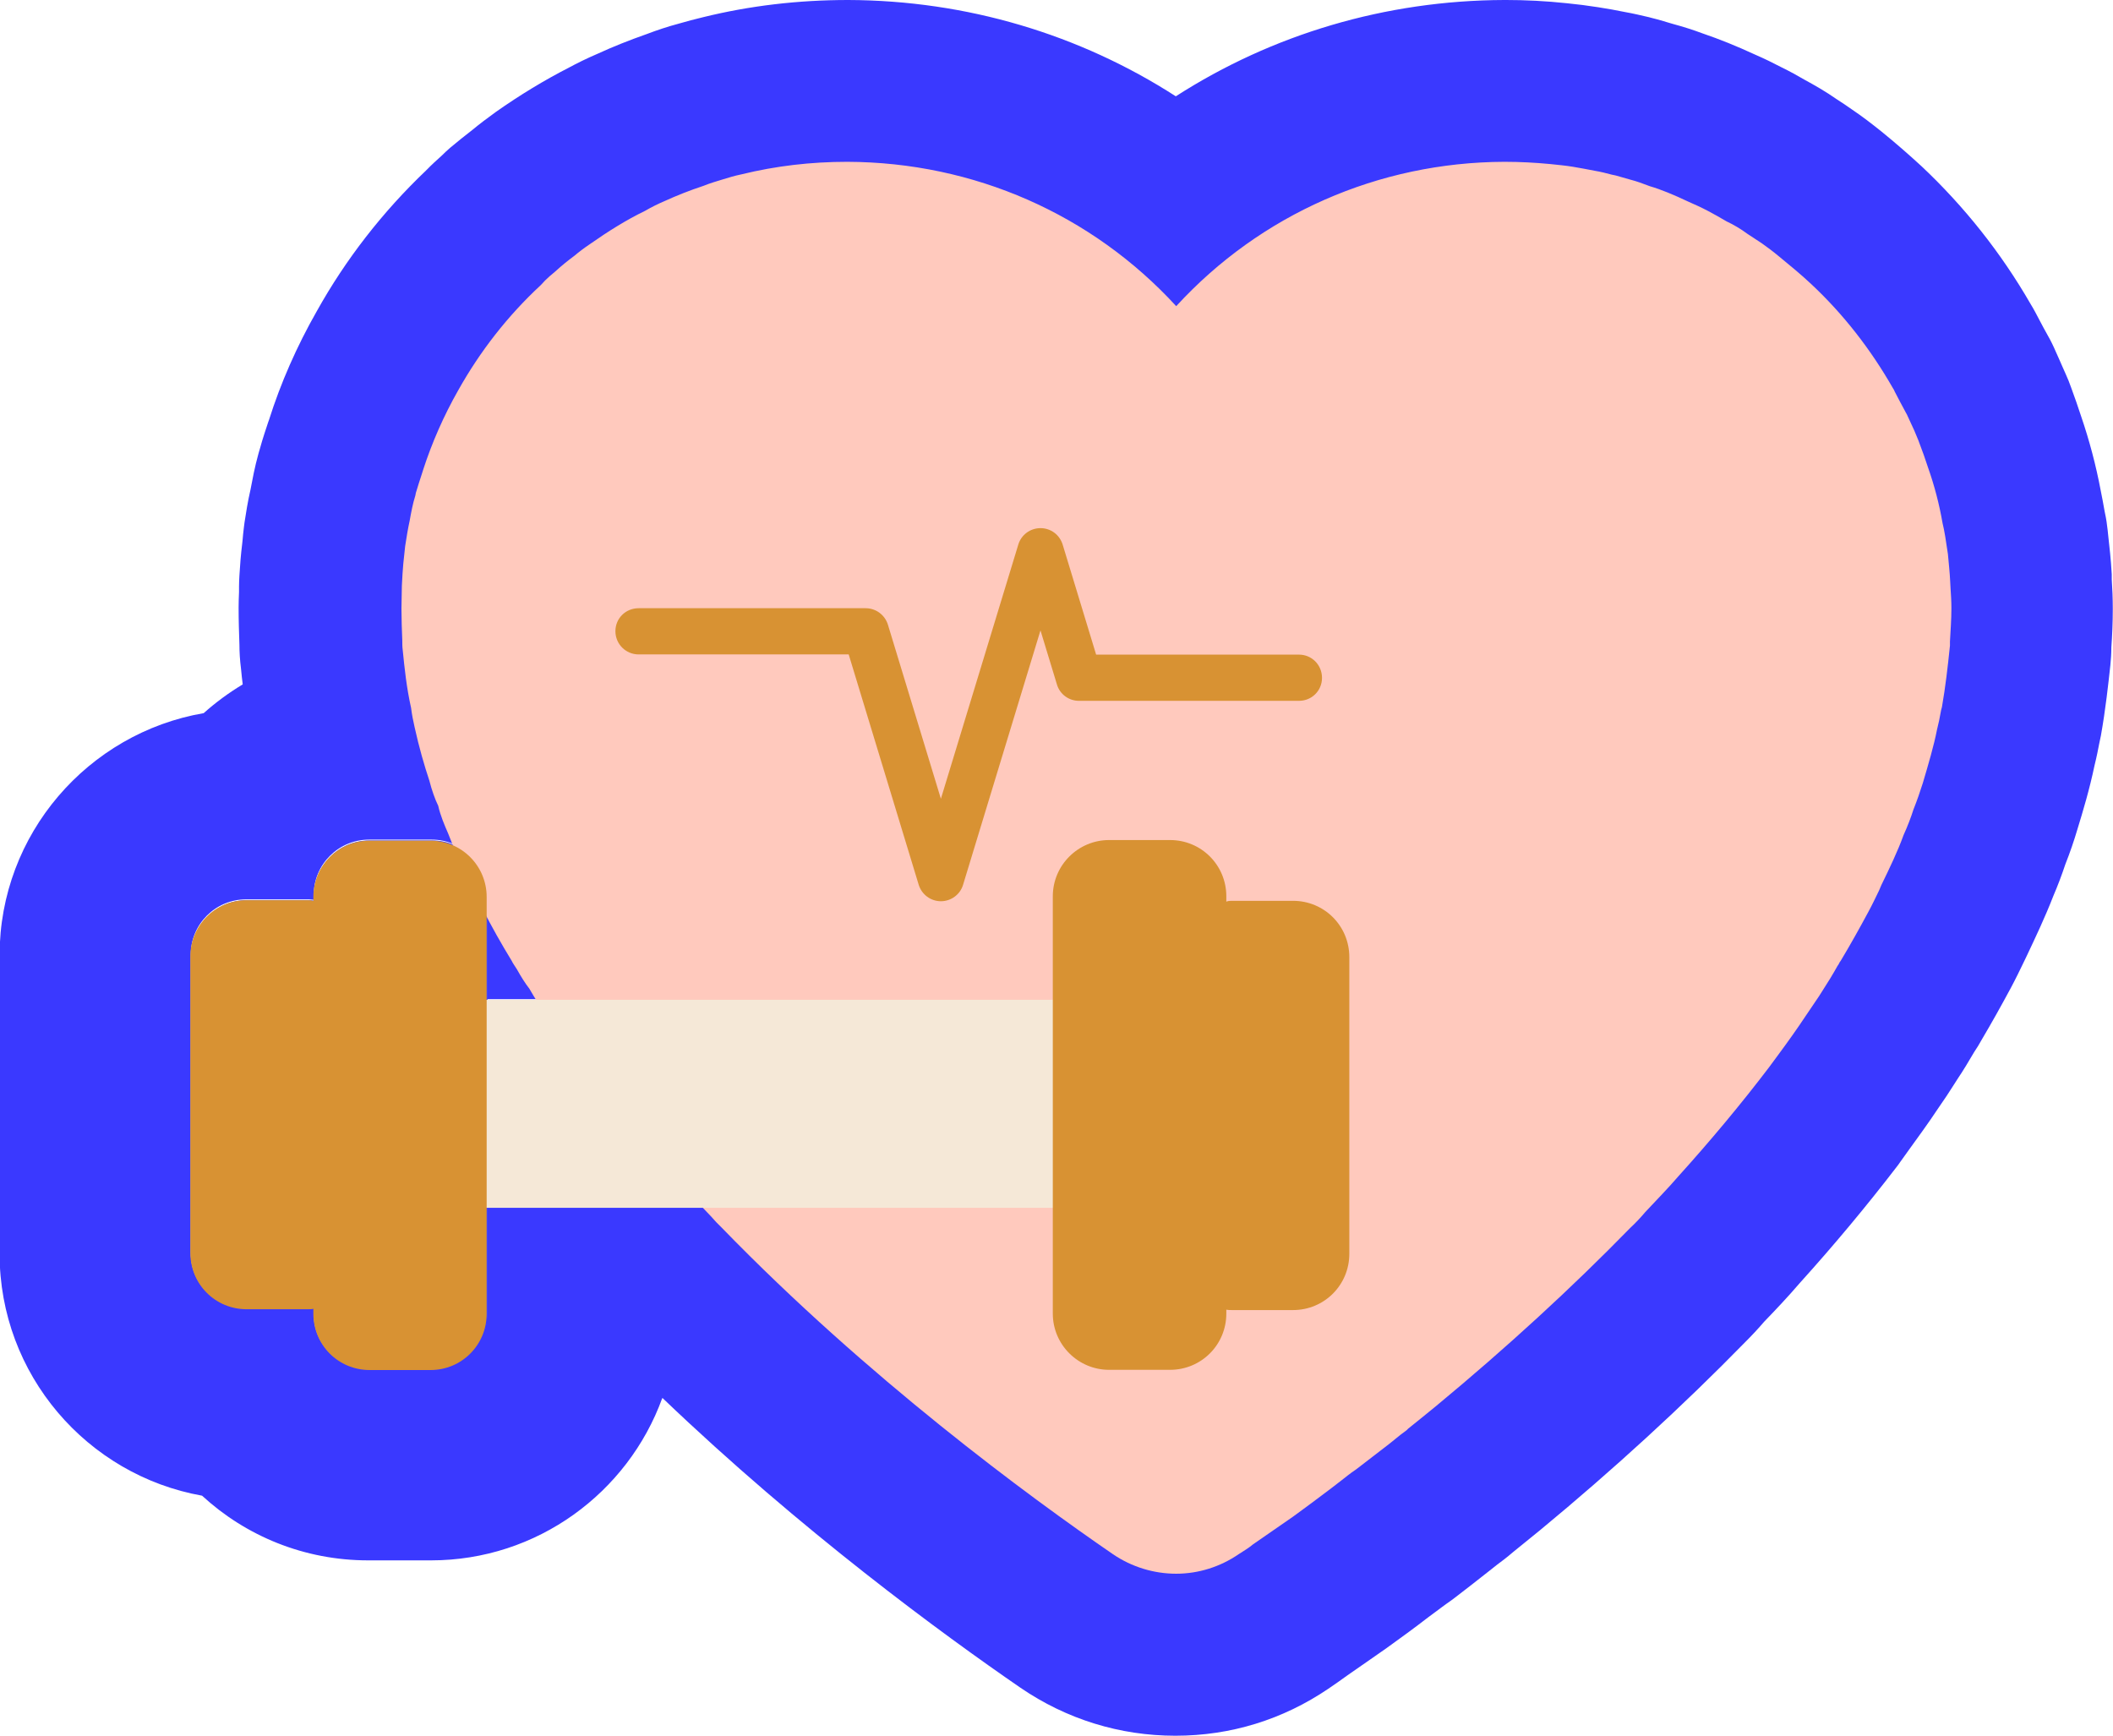 <?xml version="1.0" encoding="UTF-8"?>
<svg id="Calque_2" data-name="Calque 2" xmlns="http://www.w3.org/2000/svg" viewBox="0 0 102.9 84.53">
  <defs>
    <style>
      .cls-1 {
        fill: #d89233;
      }

      .cls-2 {
        fill: #3a39ff;
      }

      .cls-3 {
        fill: #ffc9bd;
      }

      .cls-4 {
        fill: #f5e8d7;
      }
    </style>
  </defs>
  <g id="_23-sport" data-name="23-sport">
    <g>
      <g>
        <path class="cls-2" d="M93.58,28.36c-.02-.53-.09-1.06-.15-1.57-.07-.36-.11-.71-.2-1.07-.15-.84-.36-1.68-.66-2.5-.13-.4-.27-.8-.42-1.2-.18-.4-.35-.8-.53-1.18,0-.02,0-.04-.02-.05-.2-.36-.4-.73-.58-1.09,0-.02-.02-.02-.02-.02-1-1.78-2.28-3.42-3.75-4.81-.49-.46-.98-.87-1.48-1.27-.27-.22-.53-.42-.78-.58-.24-.16-.47-.33-.73-.49-.27-.2-.6-.38-.91-.55-.27-.16-.55-.31-.84-.46-.27-.15-.58-.29-.87-.42-.58-.27-1.18-.53-1.82-.73-.27-.11-.55-.2-.84-.27-.24-.07-.46-.13-.69-.2-.31-.07-.6-.15-.93-.2-.33-.07-.66-.13-1-.18-.35-.05-.67-.09-1.02-.13-.69-.07-1.37-.11-2.06-.11h-.04c-6.19.02-11.98,2.79-15.86,7.63-.05.09-.18.09-.25,0-3.88-4.84-9.67-7.61-15.85-7.63h-.05c-1.64,0-3.28.2-4.83.58-.31.07-.56.15-.87.24-.29.07-.55.16-.84.27-.62.22-1.24.46-1.82.73-.31.13-.56.26-.87.42-.86.44-1.69.95-2.5,1.51-.26.18-.49.36-.73.56-.29.22-.55.42-.8.64-.22.22-.47.42-.67.64,0,0,0,.02-.02.02-1.48,1.38-2.77,3.01-3.77,4.81-.66,1.15-1.2,2.37-1.58,3.61-.13.38-.27.78-.36,1.17t-.02.04c-.11.4-.18.82-.25,1.22-.09.36-.15.71-.2,1.07-.04.29-.05.56-.09.86-.04.29-.05.58-.07.89,0,.35-.02.69-.02,1.04v.07c0,.51.02,1.02.04,1.55,0,.07,0,.16.02.25.09.89.18,1.82.38,2.75,0,.02,0,.04.02.05.02.29.07.56.15.86.2.86.44,1.73.73,2.6.09.38.24.78.4,1.18.11.4.27.8.46,1.2.29.78.66,1.58,1.04,2.4.2.42.42.82.62,1.22.4.78.86,1.57,1.31,2.35.04.05.07.13.13.2.24.38.47.78.75,1.17.25.42.51.83.81,1.25h-4.04v-5.08c0-1.49-1.21-2.69-2.69-2.69h-3.06c-1.49,0-2.69,1.21-2.69,2.69v.24c-.08,0-.15-.02-.23-.02h-3.06c-1.49,0-2.69,1.21-2.69,2.69v14.54c0,1.49,1.21,2.69,2.69,2.69h3.06c.08,0,.15-.02.23-.02v.3c0,1.49,1.21,2.69,2.69,2.69h3.06c1.49,0,2.69-1.21,2.69-2.69v-5.21h12.4s0,0,0,0c7.47,7.69,15.64,13.51,18.85,15.72.69.47,1.49.71,2.29.71s1.58-.24,2.28-.71c.22-.15.44-.29.67-.47.47-.33,1.02-.71,1.62-1.13.66-.47,1.4-1,2.17-1.6.4-.29.77-.58,1.18-.87.71-.55,1.42-1.11,2.19-1.71.13-.09.24-.16.35-.27.44-.35.89-.71,1.35-1.09,2.95-2.44,6.19-5.34,9.34-8.56.24-.24.47-.49.69-.75.56-.58,1.11-1.15,1.6-1.73,1.58-1.75,3.02-3.48,4.32-5.17.6-.84,1.22-1.66,1.75-2.48.31-.42.56-.84.84-1.26.26-.38.49-.78.71-1.17.04-.07.11-.13.13-.2.47-.78.91-1.57,1.33-2.35.22-.4.4-.8.6-1.22.38-.8.76-1.6,1.06-2.4.18-.4.33-.8.46-1.2.16-.4.31-.8.42-1.18.27-.87.53-1.75.69-2.6.09-.29.13-.56.18-.86.02-.02.02-.04.02-.05.16-.93.27-1.86.36-2.75v-.25c.04-.53.07-1.04.07-1.55v-.07c0-.4-.04-.82-.05-1.22Z"/>
        <path class="cls-2" d="M73.29,9.27c.69,0,1.37.04,2.06.11.35.04.67.07,1.02.13.35.05.67.11,1,.18.33.05.62.13.93.2.24.07.46.13.69.2.29.07.56.16.84.27.64.2,1.24.46,1.82.73.29.13.6.27.87.42.29.15.56.29.84.46.31.16.64.35.91.55.26.16.49.33.73.49.26.16.51.36.78.58.49.4.98.82,1.48,1.27,1.48,1.38,2.75,3.02,3.75,4.81,0,0,.02,0,.02.02.18.36.38.73.58,1.09.02.02.02.04.02.05.18.38.35.78.53,1.18.15.4.29.8.42,1.2.29.82.51,1.66.66,2.5.09.36.13.71.2,1.07.05.51.13,1.04.15,1.57.02.4.05.82.05,1.22v.07c0,.51-.04,1.02-.07,1.55v.25c-.09.89-.2,1.82-.36,2.75,0,.02,0,.04-.02.05-.05.29-.09.56-.18.86-.16.86-.42,1.73-.69,2.6-.11.38-.26.78-.42,1.18-.13.4-.27.8-.46,1.2-.29.8-.67,1.6-1.06,2.4-.2.42-.38.82-.6,1.22-.42.78-.86,1.57-1.33,2.35-.02.07-.09.13-.13.2-.22.38-.46.78-.71,1.17-.27.42-.53.84-.84,1.26-.53.82-1.15,1.64-1.75,2.48-1.29,1.69-2.73,3.42-4.32,5.17-.49.58-1.04,1.15-1.6,1.73-.22.25-.46.51-.69.75-3.15,3.22-6.39,6.12-9.34,8.56-.46.38-.91.75-1.35,1.09-.11.11-.22.18-.35.27-.76.6-1.48,1.17-2.19,1.71-.42.29-.78.58-1.18.87-.76.6-1.51,1.13-2.17,1.6-.6.42-1.15.8-1.62,1.13-.24.18-.46.33-.67.47-.69.47-1.48.71-2.28.71s-1.6-.24-2.29-.71c-3.21-2.2-11.38-8.03-18.85-15.72,0,0,0,0,0,0h-12.4v5.21c0,1.49-1.21,2.69-2.69,2.69h-3.06c-1.49,0-2.69-1.21-2.69-2.69v-.3c-.08,0-.15.02-.23.02h-3.07c-1.49,0-2.69-1.21-2.69-2.69v-14.54c0-1.49,1.21-2.69,2.69-2.69h3.07c.08,0,.15.02.23.02v-.24c0-1.49,1.21-2.69,2.69-2.69h3.06c1.49,0,2.69,1.21,2.69,2.69v5.08h4.04c-.31-.42-.56-.83-.81-1.25-.27-.38-.51-.78-.75-1.17-.05-.07-.09-.15-.13-.2-.46-.78-.91-1.57-1.31-2.35-.2-.4-.42-.8-.62-1.22-.38-.82-.75-1.62-1.04-2.4-.18-.4-.35-.8-.46-1.2-.16-.4-.31-.8-.4-1.18-.29-.87-.53-1.75-.73-2.6-.07-.29-.13-.56-.15-.86-.02-.02-.02-.04-.02-.05-.2-.93-.29-1.86-.38-2.75-.02-.09-.02-.18-.02-.25-.02-.53-.04-1.04-.04-1.55v-.07c0-.35.02-.69.02-1.04.02-.31.04-.6.07-.89.04-.29.05-.56.09-.86.05-.36.11-.71.2-1.07.07-.4.15-.82.25-1.22t.02-.04c.09-.38.24-.78.36-1.17.38-1.24.93-2.46,1.58-3.61,1-1.8,2.29-3.42,3.77-4.81.02,0,.02-.02.02-.02.2-.22.46-.42.67-.64.26-.22.51-.42.8-.64.24-.2.47-.38.73-.56.8-.56,1.64-1.07,2.5-1.51.31-.16.56-.29.87-.42.58-.27,1.2-.51,1.82-.73.29-.11.55-.2.84-.27.31-.09.56-.16.87-.24,1.55-.38,3.19-.58,4.83-.58h.05c6.17.02,11.97,2.79,15.85,7.63.04.05.09.07.13.07s.09-.02.12-.07c3.88-4.84,9.67-7.61,15.86-7.63h.04M73.29,0h-.04c-5.78.02-11.29,1.67-15.99,4.69C52.57,1.67,47.07.02,41.31,0c-2.45,0-4.81.28-7.08.84-.41.1-.76.19-1.17.31-.6.16-1.09.33-1.54.5-.91.32-1.68.63-2.4.96-.56.24-1.02.47-1.41.68-1.21.62-2.41,1.35-3.56,2.16-.43.31-.8.59-1.15.88-.38.29-.72.57-1.07.86-.15.13-.29.26-.43.4-.21.19-.47.42-.75.71-2.13,2.03-3.92,4.34-5.32,6.85-.98,1.72-1.76,3.5-2.33,5.3l-.04.11c-.11.34-.26.77-.4,1.28-.02.08-.05.16-.07.24h0c-.19.68-.3,1.29-.39,1.76-.14.61-.22,1.14-.29,1.59-.01.08-.02.16-.03.23-.03.23-.05.45-.07.68l-.02.18c-.06.49-.1.97-.13,1.5-.01.18-.02.36-.02.54v.27c-.01.25-.02.51-.02.76,0,.65.02,1.23.04,1.82,0,.32.02.72.08,1.19.02.24.05.48.08.73-.68.41-1.32.88-1.9,1.4-5.63.97-9.94,5.89-9.94,11.79v14.54c0,5.88,4.26,10.78,9.86,11.78,2.13,1.96,4.97,3.15,8.09,3.15h3.06c5.17,0,9.59-3.3,11.26-7.9h.02c6.75,6.46,13.64,11.5,17.42,14.1,2.25,1.54,4.85,2.34,7.55,2.34s5.24-.79,7.45-2.29c.31-.21.61-.42.94-.66l.95-.66.53-.37s.08-.06.13-.09l.3-.21c.64-.46,1.33-.96,2.04-1.51.15-.11.31-.23.46-.34.14-.1.27-.21.42-.31.12-.08.24-.17.36-.26.55-.42,1.1-.85,1.67-1.3l.43-.34c.19-.14.46-.34.76-.6.43-.35.88-.71,1.33-1.08,3.57-2.95,6.94-6.04,9.98-9.15.32-.32.63-.65.92-.99.54-.56,1.14-1.19,1.74-1.89,1.68-1.86,3.27-3.77,4.72-5.66.06-.07.11-.15.16-.22l.43-.6c.44-.61.94-1.29,1.43-2.03.28-.4.54-.79.79-1.19l.16-.25c.29-.43.56-.89.79-1.28.14-.21.27-.42.39-.64.45-.76.91-1.58,1.4-2.49.22-.41.45-.88.68-1.36l.11-.23c.41-.87.87-1.83,1.29-2.91.21-.49.4-.99.58-1.53.23-.58.42-1.14.58-1.68.28-.91.6-1.98.84-3.13.11-.44.18-.81.23-1.07.03-.13.05-.25.08-.38h0c.23-1.29.36-2.51.46-3.42.03-.29.05-.58.05-.88.04-.56.07-1.19.07-1.87,0-.52-.02-.99-.05-1.44v-.25c-.04-.74-.12-1.39-.17-1.86l-.03-.29c-.03-.28-.07-.56-.13-.83l-.02-.1c-.06-.34-.12-.67-.19-1.01-.23-1.22-.55-2.43-.95-3.6-.15-.47-.32-.94-.49-1.41-.08-.23-.17-.45-.27-.67l-.16-.36c-.1-.24-.21-.47-.31-.7-.12-.28-.25-.55-.4-.81h0c-.13-.24-.27-.48-.39-.72-.14-.27-.28-.54-.44-.8-1.44-2.5-3.23-4.75-5.3-6.7-.63-.58-1.26-1.13-1.96-1.7-.45-.36-.91-.72-1.46-1.09-.23-.16-.46-.32-.7-.47-.57-.4-1.12-.71-1.58-.96-.36-.21-.72-.41-1.13-.61-.4-.21-.83-.42-1.29-.62-.91-.42-1.73-.75-2.55-1.03-.48-.18-.96-.33-1.44-.46-.11-.03-.23-.07-.34-.1l-.13-.04c-.17-.05-.42-.12-.59-.16l-.11-.03c-.39-.09-.76-.18-1.16-.25-.44-.09-.88-.17-1.34-.24-.51-.08-.99-.14-1.49-.19-1.03-.11-2.02-.16-3.03-.16h0Z"/>
      </g>
      <g>
        <path class="cls-3" d="M95.03,29.58v.07c0,.52-.04,1.04-.07,1.59v.2c-.11,1.06-.22,2.02-.39,2.99-.02.06-.02.09-.04.15-.07.41-.13.67-.2.95-.15.78-.43,1.72-.69,2.6-.13.41-.28.85-.46,1.3-.11.35-.28.8-.48,1.24-.28.78-.69,1.63-1.08,2.43l-.11.26c-.17.35-.33.69-.52,1.04-.43.8-.87,1.59-1.35,2.39-.02.04-.06.07-.07.11-.02.04-.04.07-.06.11-.02,0-.02.02-.02.02-.24.43-.48.82-.72,1.19l-.19.3c-.22.33-.45.67-.69,1.02-.37.56-.82,1.19-1.3,1.84l-.45.61c-1.37,1.8-2.84,3.56-4.41,5.3-.48.56-1.04,1.13-1.61,1.74-.2.24-.46.52-.74.78-2.84,2.91-6.01,5.82-9.44,8.66-.45.37-.91.74-1.37,1.11-.02.04-.17.15-.35.28l-.57.46c-.56.43-1.08.83-1.61,1.24-.3.2-.5.37-.72.54l-.48.37c-.63.48-1.28.96-1.87,1.39l-1.95,1.35c-.2.17-.45.32-.7.48-.89.61-1.95.95-3.04.95s-2.17-.33-3.08-.95c-4.08-2.8-11.96-8.59-19.06-15.91l-.26-.26c-.17-.19-.33-.37-.5-.54-.52-.54-1.08-1.13-1.59-1.72-1.5-1.67-2.97-3.45-4.34-5.25-.67-.85-1.26-1.71-1.84-2.54-.28-.41-.56-.85-.83-1.32-.19-.24-.41-.59-.61-.95l-.13-.2s-.11-.17-.11-.19c-.52-.85-.98-1.67-1.39-2.47l-.24-.48c-.13-.24-.26-.5-.39-.78-.41-.85-.78-1.69-1.09-2.5-.17-.39-.37-.85-.48-1.34-.15-.3-.32-.78-.43-1.22-.24-.72-.5-1.61-.72-2.61-.07-.3-.13-.61-.17-.93-.22-.98-.32-1.93-.41-2.84-.02-.13-.02-.32-.02-.46-.02-.52-.04-1.04-.04-1.54l.02-1.11c.02-.43.04-.74.07-1.08l.09-.85c.07-.45.13-.83.22-1.24.07-.39.15-.83.28-1.24,0-.04.02-.07.02-.11.09-.32.2-.63.3-.95l.07-.22c.41-1.26.98-2.58,1.71-3.86,1.04-1.85,2.37-3.58,4.01-5.1.13-.15.28-.3.43-.43l.26-.22c.35-.32.63-.54.95-.78.2-.17.46-.37.76-.57.87-.61,1.76-1.17,2.67-1.61.33-.19.61-.33.96-.48.57-.26,1.22-.52,1.89-.74.32-.13.63-.22.96-.32.28-.09.56-.17.89-.24,1.67-.41,3.39-.61,5.15-.61,6.17.02,11.92,2.56,16.02,7.03,4.1-4.47,9.85-7.01,15.98-7.03.78,0,1.5.04,2.24.11.37.04.72.07,1.09.13s.72.13,1.09.2c.24.04.54.11.83.19.04,0,.17.04.19.04l.7.2c.28.07.61.19.95.32.52.15,1.15.41,1.89.76.3.13.63.28.95.45.28.15.59.32.89.5.32.15.7.37,1.02.61.2.13.45.3.7.46.24.17.54.39.85.65.52.43,1.04.85,1.56,1.34,1.56,1.46,2.89,3.17,3.97,5.06.04.06.07.11.09.17.17.33.35.67.54,1.02.04.06.07.13.11.22.09.2.2.43.3.65l.2.48c.2.52.35.95.48,1.35.3.85.54,1.76.7,2.69.04.15.09.41.13.65l.13.85c.04.45.09.89.11,1.32l.02.37c.02.3.04.61.04.91Z"/>
        <path class="cls-1" d="M45.82,43.89c-.49,0-.93-.32-1.08-.8l-3.41-11.22h-10.23c-.62,0-1.13-.5-1.13-1.13s.5-1.12,1.13-1.12h11.06c.49,0,.93.32,1.08.8l2.58,8.48,3.77-12.38c.14-.47.58-.8,1.08-.8s.93.32,1.08.8l1.63,5.36h9.88c.62,0,1.12.5,1.12,1.13s-.5,1.12-1.12,1.12h-10.72c-.49,0-.93-.32-1.07-.8l-.8-2.63-3.77,12.39c-.14.47-.58.8-1.08.8h0Z"/>
        <rect class="cls-4" x="33" y="34.08" width="10.13" height="39.36" rx="1.48" ry="1.48" transform="translate(-15.69 91.82) rotate(-90)"/>
        <path class="cls-1" d="M65.71,46.62v14.44c0,1.52-1.22,2.74-2.74,2.74h-2.97c-.09,0-.19,0-.28-.02v.19c0,1.52-1.22,2.74-2.74,2.74h-2.97c-1.5,0-2.74-1.22-2.74-2.74v-20.32c0-1.52,1.24-2.74,2.74-2.74h2.97c1.52,0,2.74,1.22,2.74,2.74v.26c.09-.04.19-.04.28-.04h2.97c1.52,0,2.74,1.22,2.74,2.74Z"/>
        <path class="cls-1" d="M23.7,43.66v20.32c0,1.52-1.22,2.74-2.73,2.74h-2.97c-1.52,0-2.74-1.22-2.74-2.74v-.24c-.09.02-.19.02-.28.02h-2.97c-1.52,0-2.74-1.22-2.74-2.74v-14.44c0-1.52,1.22-2.74,2.74-2.74h2.97c.09,0,.19,0,.28.04v-.2c0-1.52,1.22-2.74,2.74-2.74h2.97c1.5,0,2.73,1.22,2.73,2.74Z"/>
      </g>
    </g>
  </g>
</svg>
